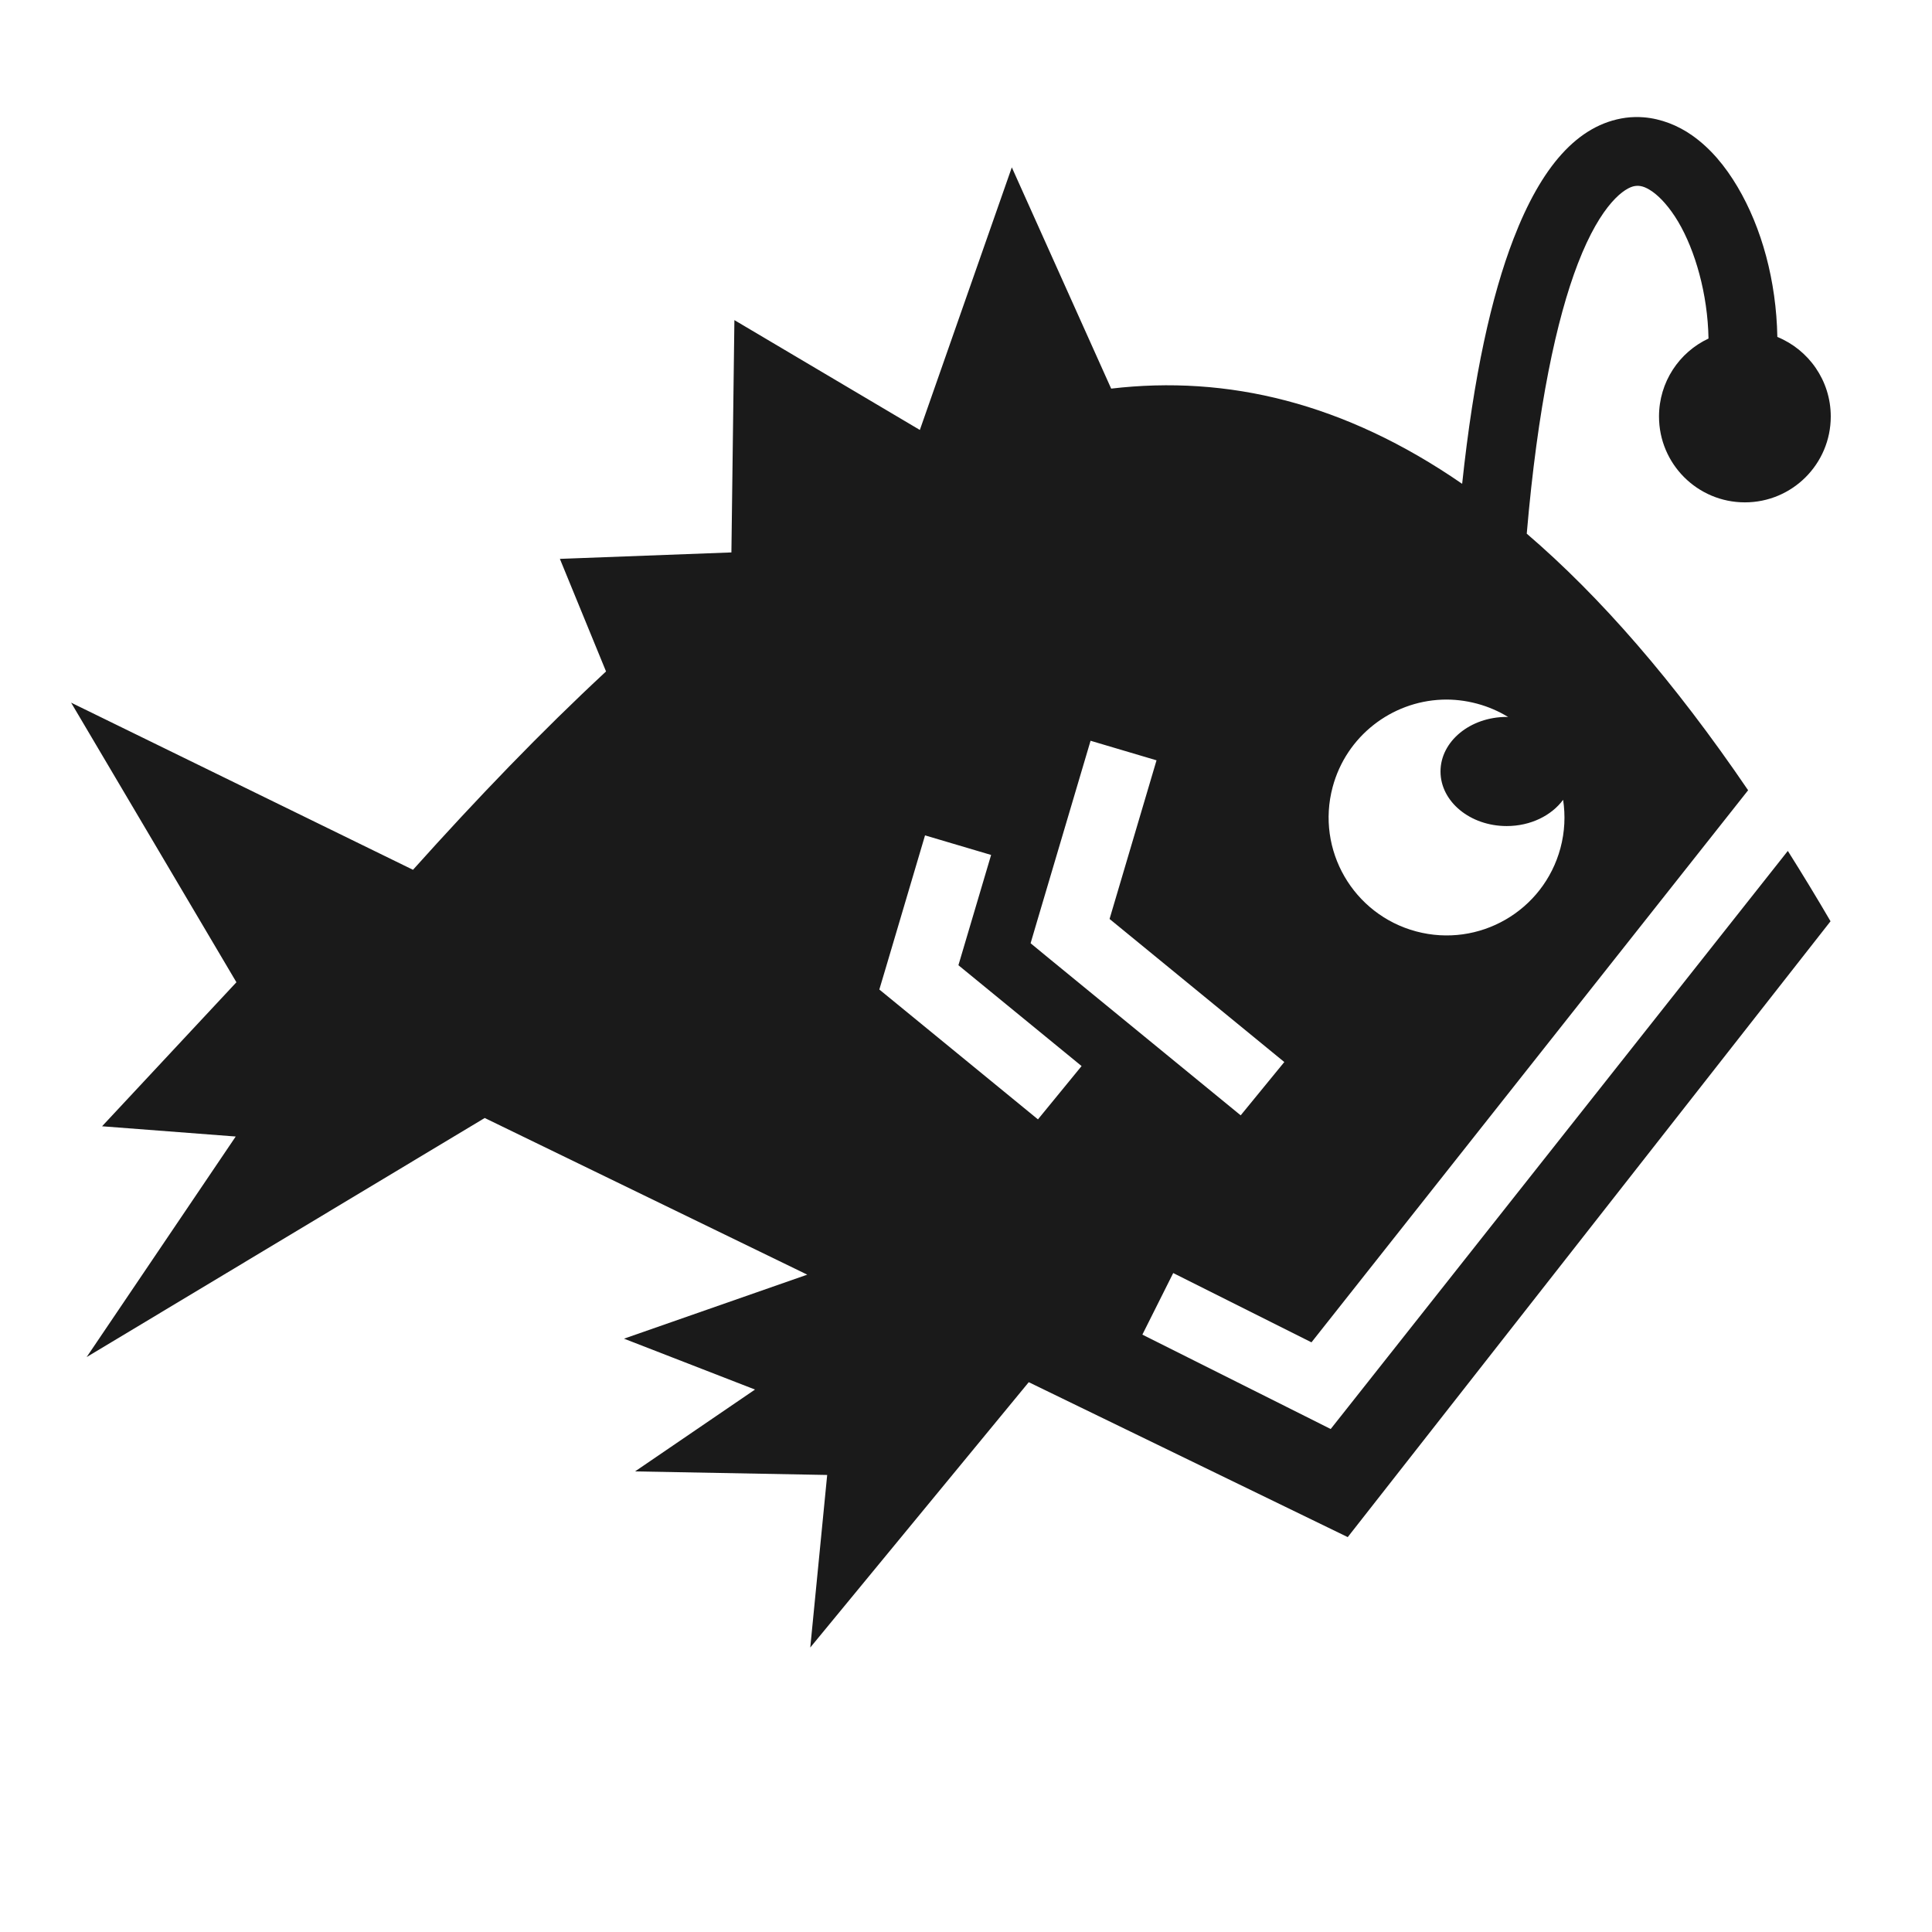 <?xml version="1.0" encoding="UTF-8" standalone="no"?>
<!-- Created with Inkscape (http://www.inkscape.org/) -->

<svg
   width="75"
   height="75"
   viewBox="0 0 75 75"
   version="1.1"
   id="svg1"
   xml:space="preserve"
   inkscape:version="1.4 (86a8ad7, 2024-10-11)"
   sodipodi:docname="exploit.svg"
   xmlns:inkscape="http://www.inkscape.org/namespaces/inkscape"
   xmlns:sodipodi="http://sodipodi.sourceforge.net/DTD/sodipodi-0.dtd"
   xmlns="http://www.w3.org/2000/svg"
   xmlns:svg="http://www.w3.org/2000/svg"><sodipodi:namedview
     id="namedview1"
     pagecolor="#ffffff"
     bordercolor="#666666"
     borderopacity="1.0"
     inkscape:showpageshadow="2"
     inkscape:pageopacity="0.0"
     inkscape:pagecheckerboard="0"
     inkscape:deskcolor="#d1d1d1"
     inkscape:document-units="px"
     inkscape:current-layer="layer1" /><defs
     id="defs1" /><g
     inkscape:label="Layer 1"
     inkscape:groupmode="layer"
     id="layer1"><g
       class=""
       id="g2-2"
       transform="matrix(0.143,0,0,0.143,0.124,-2.914)"
       style="fill:#1a1a1a;stroke-width:6.993"><path
         d="m 442.906,52.156 c -0.806,0.02 -1.617,0.076 -2.437,0.188 -13.124,1.79 -22.993,13.47 -30.47,32.875 -5.993,15.552 -10.81,37.088 -13.938,66.5 -32.023,-22.095 -63.766,-29.543 -95.28,-25.845 l -26.97,-60.063 -24.968,71.282 -50.343,-29.813 -0.813,63.064 -46.562,1.75 12.53,30.562 c -17.504,16.246 -34.963,34.403 -52.405,53.844 l -92.813,-45.375 44.876,75.906 -36.47,39.095 36.282,2.78 -40.47,59.876 108.064,-64.905 87.56,42.53 -49.75,17.376 35.564,13.814 -32.563,22.22 52.157,0.967 -4.593,46.845 59.312,-72.03 L 365,437.654 496.063,270.47 c -3.87,-6.63 -7.735,-12.974 -11.594,-19.095 l -119.376,150.97 -4.72,5.967 -6.78,-3.406 -44.344,-22.22 8.375,-16.717 37.53,18.81 118.536,-149.872 c -20.158,-29.63 -40.187,-52.59 -60.094,-69.656 2.96,-34.52 8.11,-58.353 13.875,-73.313 6.36,-16.51 12.884,-20.706 15.5,-21.062 1.306,-0.178 2.63,0.047 4.75,1.53 2.118,1.485 4.693,4.293 7,8.19 4.582,7.743 8.005,19.562 8.217,31.686 -7.95,3.715 -13.437,11.804 -13.437,21.157 0,12.878 10.436,23.313 23.313,23.313 12.876,0 23.312,-10.435 23.312,-23.313 0,-9.752 -6.002,-18.114 -14.5,-21.593 -0.284,-15.23 -4.225,-29.62 -10.813,-40.75 -3.322,-5.615 -7.346,-10.478 -12.375,-14 -3.77,-2.642 -8.322,-4.49 -13.125,-4.875 -0.8,-0.065 -1.6,-0.083 -2.406,-0.064 z m -52.344,158.156 c 3.147,-0.125 6.36,0.236 9.563,1.094 3.054,0.82 5.872,2.054 8.438,3.625 -0.14,0 -0.268,-0.03 -0.407,-0.03 -9.922,0 -17.97,6.636 -17.97,14.813 0.002,8.176 8.048,14.812 17.97,14.812 6.503,0 12.16,-2.86 15.313,-7.125 0.645,4.24 0.462,8.684 -0.72,13.094 -4.575,17.074 -22.11,27.2 -39.188,22.625 -17.074,-4.576 -27.23,-22.115 -22.656,-39.19 3.717,-13.872 16.022,-23.176 29.656,-23.718 z m -95.375,11.157 17.907,5.31 -12.75,43.064 47.437,38.844 -11.842,14.468 -52.25,-42.78 -4.782,-3.938 1.75,-5.938 z m -44.937,25.686 17.938,5.313 -8.875,29.936 33.437,27.375 -11.844,14.47 -38.25,-31.313 -4.812,-3.937 1.78,-5.97 z"
         fill="#ffffff"
         fill-opacity="1"
         id="path2"
         style="fill:#1a1a1a;stroke-width:6.993" /></g></g></svg>
